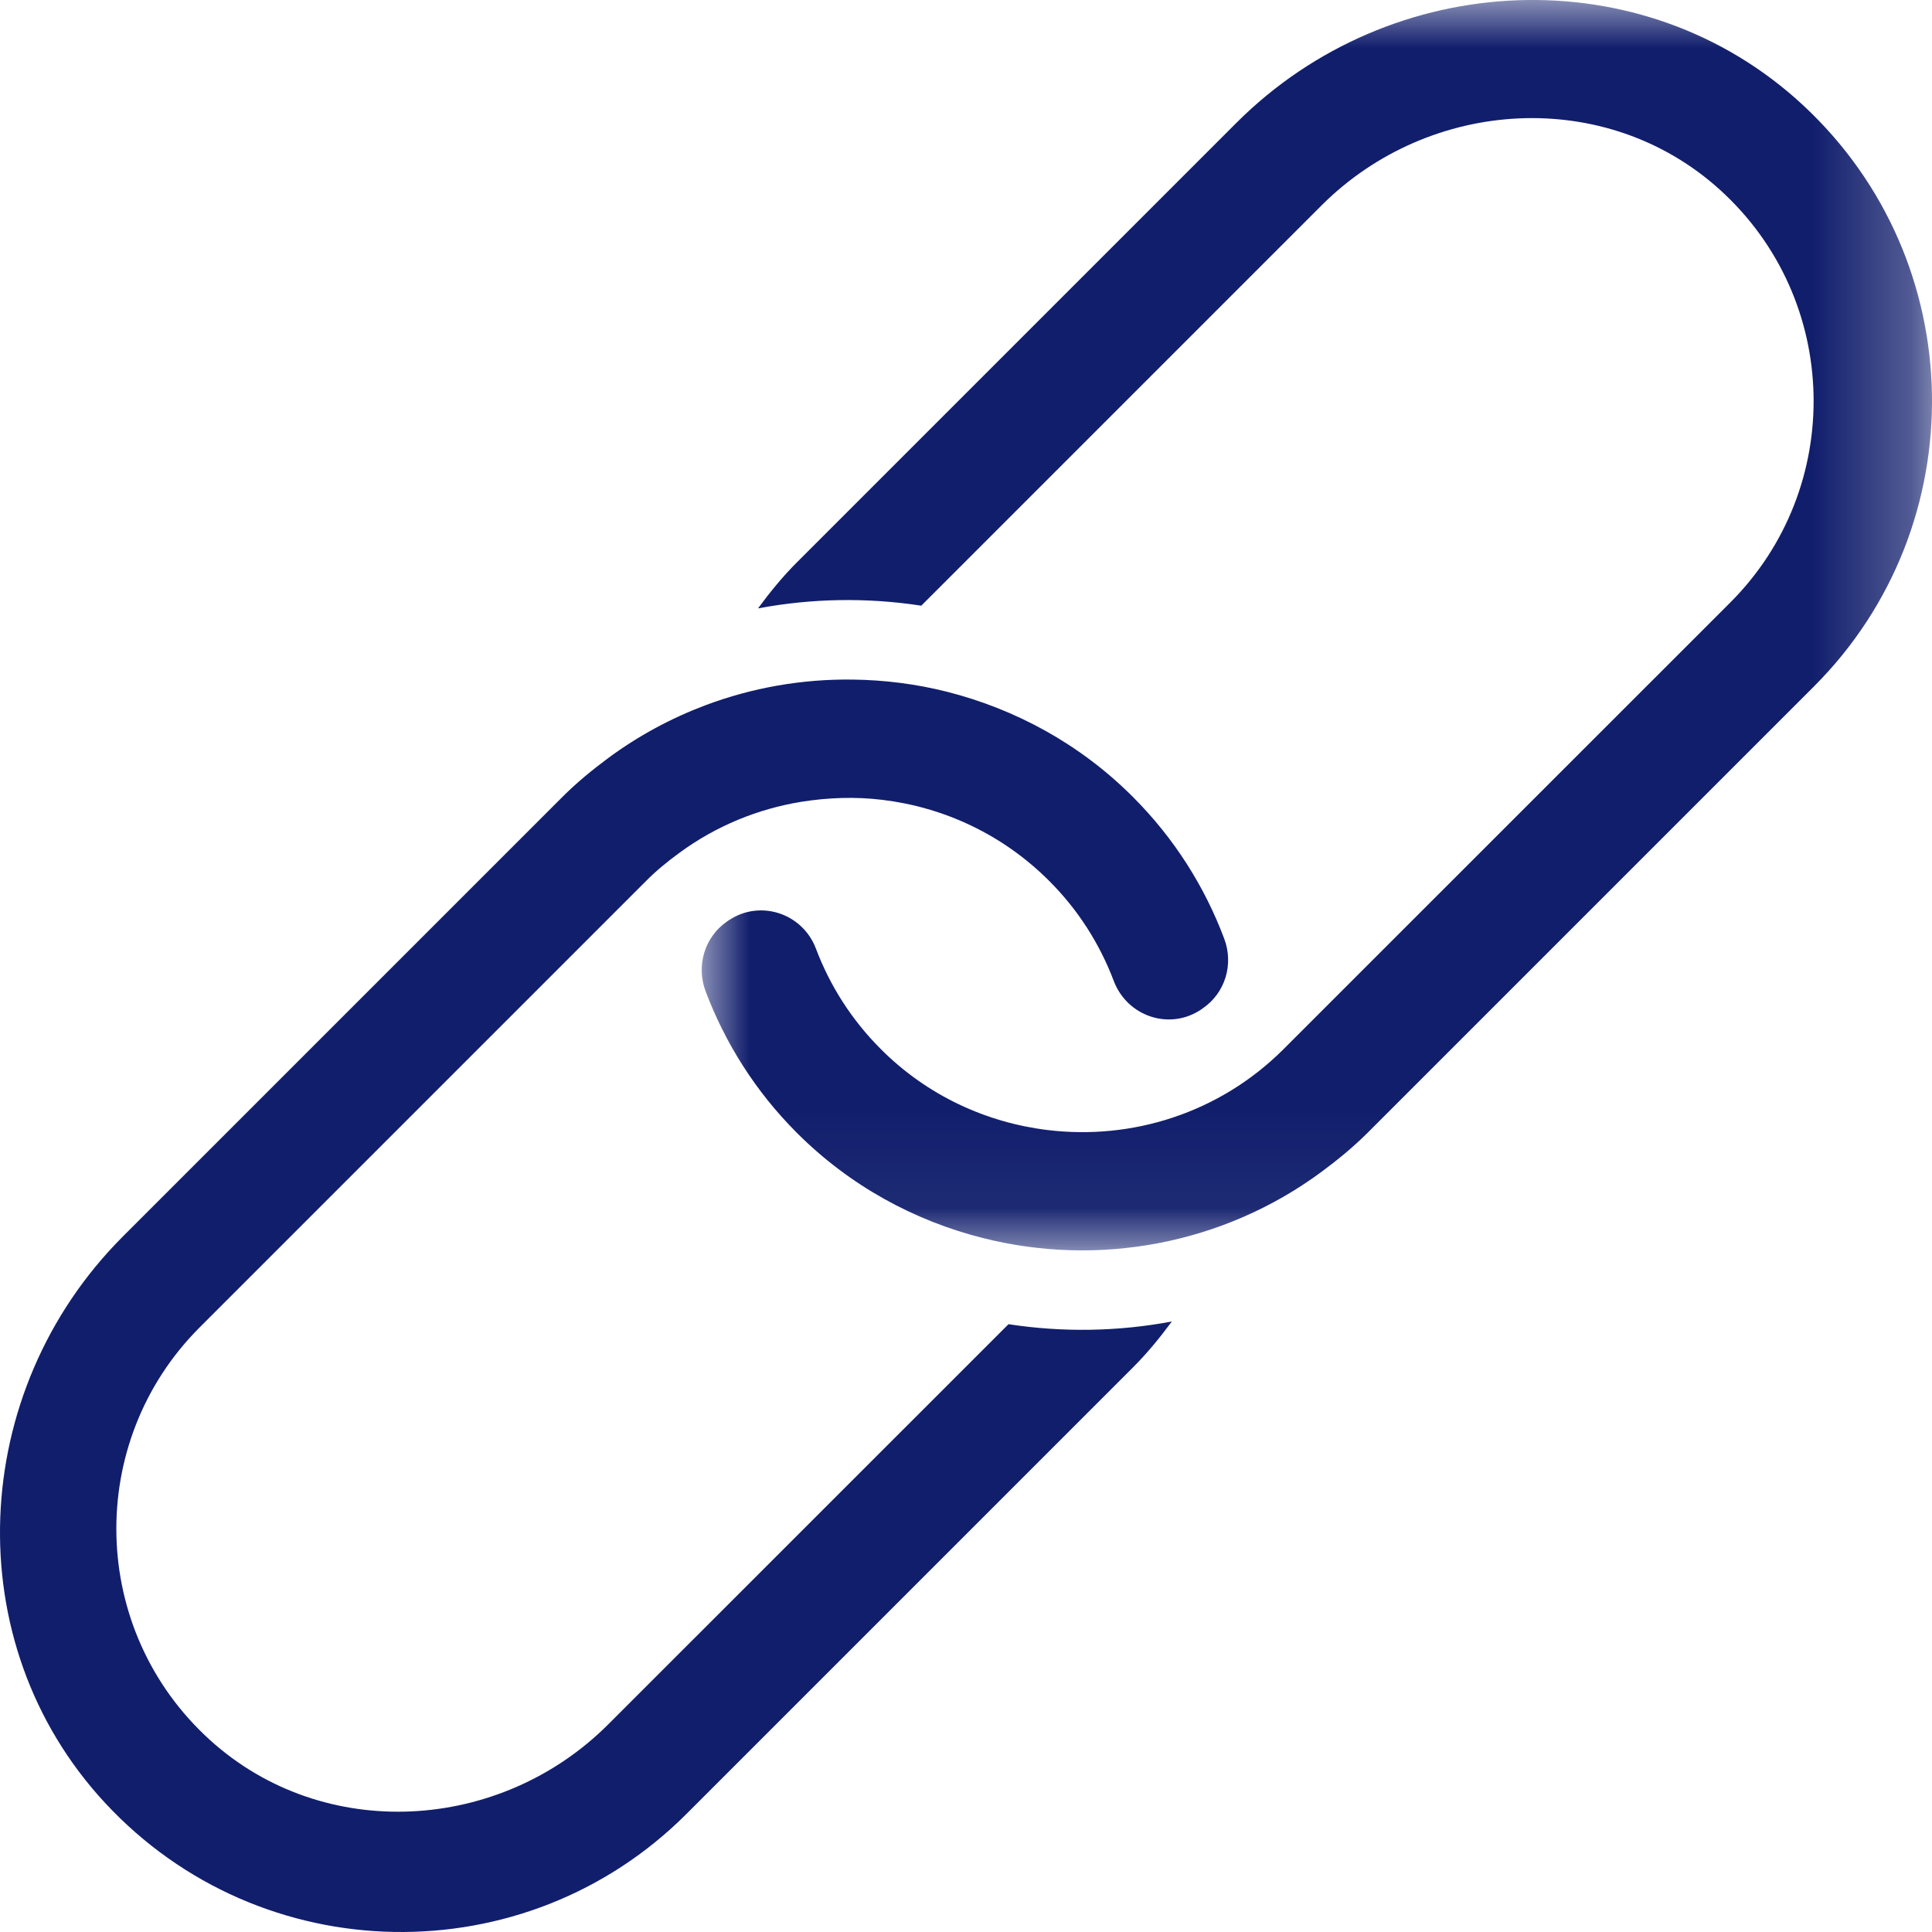 <svg xmlns="http://www.w3.org/2000/svg" xmlns:xlink="http://www.w3.org/1999/xlink" width="20" height="20" viewBox="0 0 20 20">
    <defs>
        <path id="4lfaiempxa" d="M0 0L12.736 0 12.736 12.944 0 12.944z"/>
    </defs>
    <g fill="none" fill-rule="evenodd">
        <g>
            <g>
                <g transform="translate(-30 -231) translate(30 231) translate(7.264)">
                    <mask id="6oj1a99hob" fill="#fff">
                        <use xlink:href="#4lfaiempxa"/>
                    </mask>
                    <path fill="#111E6C" d="M5.536 1.271l-4.55 4.55c-.15.15-.281.311-.403.477.558-.105 1.13-.114 1.69-.028l4.143-4.143C7.538 1.006 9.364.899 10.54 1.964c1.257 1.138 1.293 3.088.108 4.273L6.444 10.44l-.42.42c-.666.666-1.574.944-2.444.838-.631-.077-1.243-.354-1.726-.838-.304-.304-.527-.658-.67-1.036-.138-.37-.58-.517-.907-.295l-.013.009c-.234.16-.323.458-.224.723.202.535.516 1.037.946 1.467.55.55 1.219.91 1.924 1.088 1.188.3 2.481.072 3.506-.685.165-.122.326-.254.476-.403l4.623-4.623c1.666-1.666 1.627-4.402-.116-6.018-1.658-1.538-4.263-1.415-5.863.184" mask="url(#6oj1a99hob)"/>
                </g>
                <path fill="#111E6C" d="M9.803 7.161c-.32-.081-.648-.122-.977-.126-.518-.007-1.036.082-1.527.267-.352.133-.69.314-1.002.545-.165.122-.325.253-.475.403l-4.55 4.55c-1.6 1.6-1.723 4.204-.185 5.863 1.617 1.743 4.352 1.782 6.018.116l4.623-4.623c.15-.15.28-.31.403-.476-.558.105-1.13.114-1.691.028L6.297 17.85c-1.121 1.122-2.947 1.228-4.123.163-1.256-1.138-1.292-3.088-.107-4.272L6.27 9.538l.42-.42c.107-.108.222-.201.341-.288.382-.281.816-.457 1.265-.53.277-.044.56-.054.838-.02.631.076 1.242.354 1.726.838.304.303.526.658.669 1.035.139.37.58.518.907.296l.014-.01c.234-.16.323-.457.223-.722-.201-.535-.515-1.037-.945-1.467-.55-.551-1.22-.91-1.925-1.089" transform="translate(-30 -231) translate(30 231)"/>
            </g>
        </g>
    </g>
</svg>

